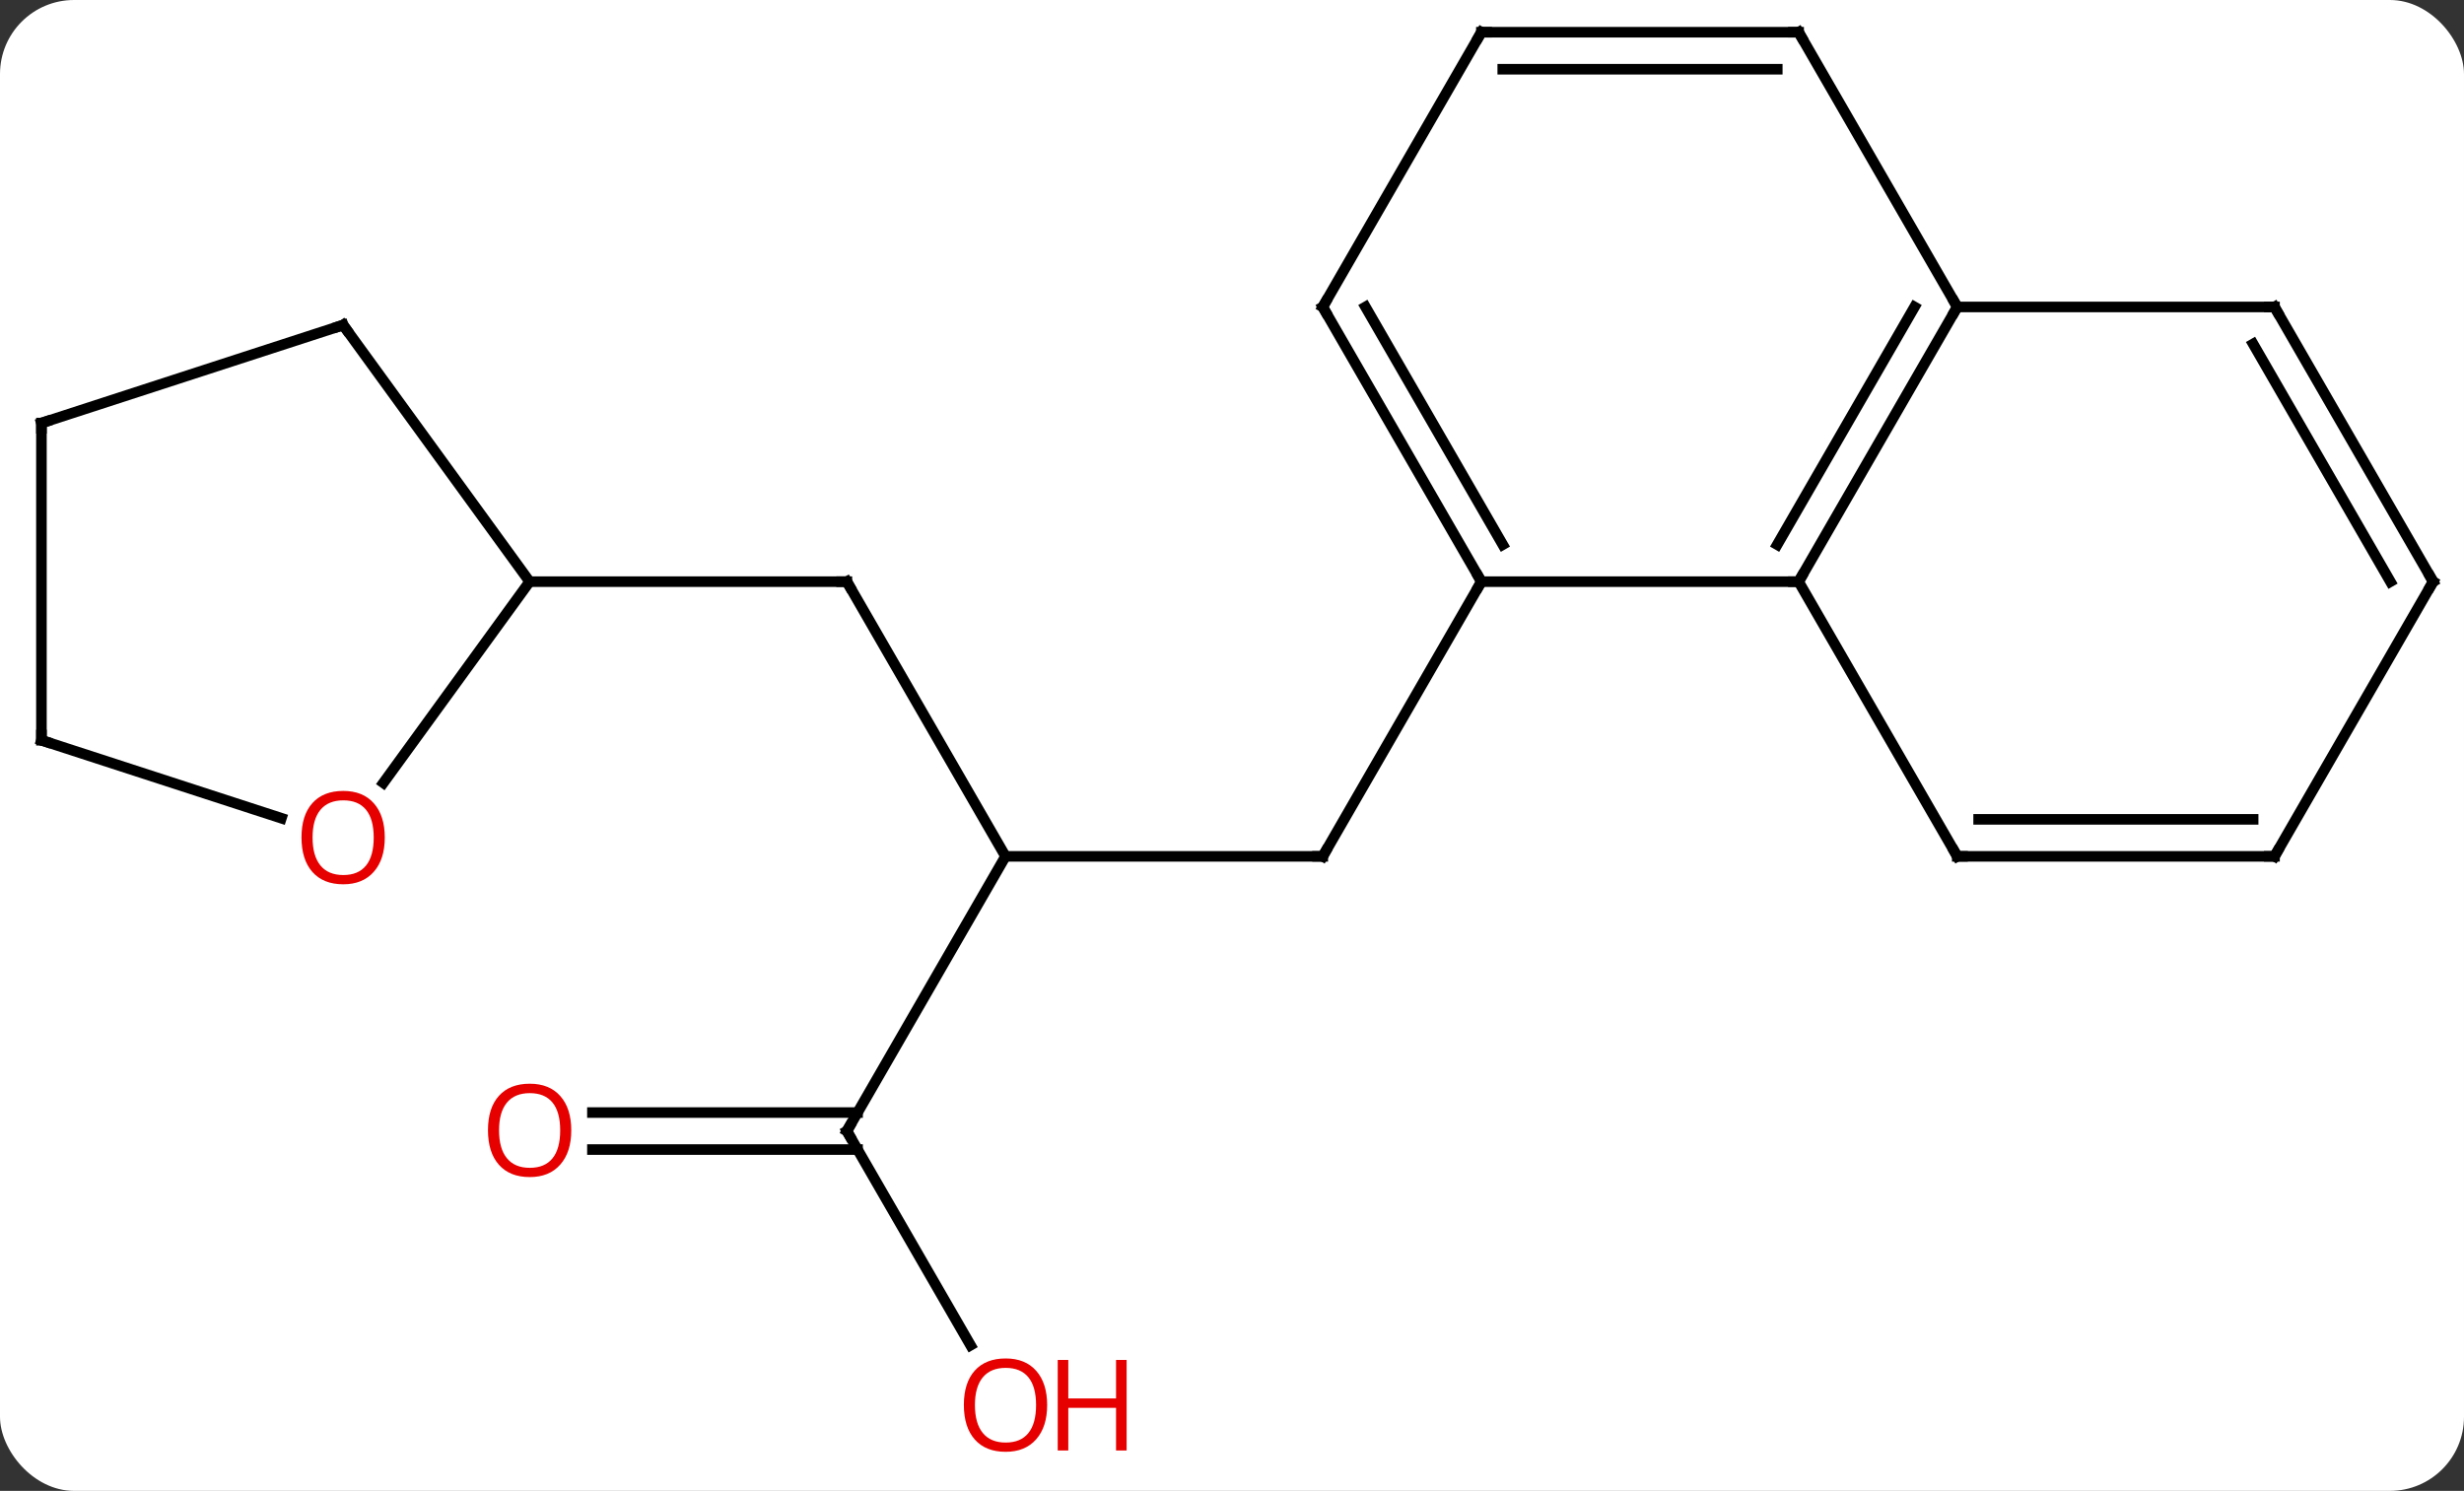 <svg width="233" viewBox="0 0 233 141" style="fill-opacity:1; color-rendering:auto; color-interpolation:auto; text-rendering:auto; stroke:black; stroke-linecap:square; stroke-miterlimit:10; shape-rendering:auto; stroke-opacity:1; fill:black; stroke-dasharray:none; font-weight:normal; stroke-width:1; font-family:'Open Sans'; font-style:normal; stroke-linejoin:miter; font-size:12; stroke-dashoffset:0; image-rendering:auto;" height="141" class="cas-substance-image" xmlns:xlink="http://www.w3.org/1999/xlink" xmlns="http://www.w3.org/2000/svg"><rect x="0" y="0" width="233" height="141" fill="#333333" stroke="none"/><svg class="cas-substance-single-component"><rect y="0" x="0" width="233" stroke="none" ry="7" rx="7" height="141" fill="white" class="cas-substance-group"/><svg y="0" x="0" width="233" viewBox="0 0 233 141" style="fill:black;" height="141" class="cas-substance-single-component-image"><svg><g><g transform="translate(117,68)" style="text-rendering:geometricPrecision; color-rendering:optimizeQuality; color-interpolation:linearRGB; stroke-linecap:butt; image-rendering:optimizeQuality;"><line y2="12.99" y1="12.99" x2="-21.918" x1="8.082" style="fill:none;"/><line y2="-12.99" y1="12.99" x2="23.082" x1="8.082" style="fill:none;"/><line y2="-12.99" y1="12.99" x2="-36.918" x1="-21.918" style="fill:none;"/><line y2="38.97" y1="12.99" x2="-36.918" x1="-21.918" style="fill:none;"/><line y2="-12.99" y1="-12.99" x2="-66.918" x1="-36.918" style="fill:none;"/><line y2="59.225" y1="38.97" x2="-25.225" x1="-36.918" style="fill:none;"/><line y2="37.22" y1="37.22" x2="-60.98" x1="-35.908" style="fill:none;"/><line y2="40.72" y1="40.72" x2="-60.98" x1="-35.908" style="fill:none;"/><line y2="-12.99" y1="-12.99" x2="53.082" x1="23.082" style="fill:none;"/><line y2="-38.97" y1="-12.99" x2="8.082" x1="23.082" style="fill:none;"/><line y2="-38.97" y1="-16.49" x2="12.123" x1="25.103" style="fill:none;"/><line y2="-38.97" y1="-12.99" x2="68.082" x1="53.082" style="fill:none;"/><line y2="-38.97" y1="-16.49" x2="64.04" x1="51.061" style="fill:none;"/><line y2="12.99" y1="-12.99" x2="68.082" x1="53.082" style="fill:none;"/><line y2="-64.953" y1="-38.97" x2="23.082" x1="8.082" style="fill:none;"/><line y2="-64.953" y1="-38.97" x2="53.082" x1="68.082" style="fill:none;"/><line y2="-38.97" y1="-38.97" x2="98.082" x1="68.082" style="fill:none;"/><line y2="12.99" y1="12.99" x2="98.082" x1="68.082" style="fill:none;"/><line y2="9.49" y1="9.49" x2="96.061" x1="70.103" style="fill:none;"/><line y2="-64.953" y1="-64.953" x2="53.082" x1="23.082" style="fill:none;"/><line y2="-61.453" y1="-61.453" x2="51.061" x1="25.103" style="fill:none;"/><line y2="-12.99" y1="-38.97" x2="113.082" x1="98.082" style="fill:none;"/><line y2="-12.99" y1="-35.47" x2="109.04" x1="96.061" style="fill:none;"/><line y2="-12.99" y1="12.99" x2="113.082" x1="98.082" style="fill:none;"/><line y2="-37.26" y1="-12.99" x2="-84.552" x1="-66.918" style="fill:none;"/><line y2="6.043" y1="-12.99" x2="-80.747" x1="-66.918" style="fill:none;"/><line y2="-27.99" y1="-37.26" x2="-113.082" x1="-84.552" style="fill:none;"/><line y2="2.01" y1="9.383" x2="-113.082" x1="-90.392" style="fill:none;"/><line y2="2.01" y1="-27.99" x2="-113.082" x1="-113.082" style="fill:none;"/><path style="fill:none; stroke-miterlimit:5;" d="M7.582 12.99 L8.082 12.99 L8.332 12.557"/><path style="fill:none; stroke-miterlimit:5;" d="M-36.668 -12.557 L-36.918 -12.99 L-37.418 -12.99"/><path style="fill:none; stroke-miterlimit:5;" d="M-36.668 38.537 L-36.918 38.97 L-36.668 39.403"/></g><g transform="translate(117,68)" style="stroke-linecap:butt; fill:rgb(230,0,0); text-rendering:geometricPrecision; color-rendering:optimizeQuality; image-rendering:optimizeQuality; font-family:'Open Sans'; stroke:rgb(230,0,0); color-interpolation:linearRGB; stroke-miterlimit:5;"><path style="stroke:none;" d="M-17.98 64.883 Q-17.98 66.945 -19.02 68.125 Q-20.059 69.305 -21.902 69.305 Q-23.793 69.305 -24.824 68.141 Q-25.855 66.976 -25.855 64.867 Q-25.855 62.773 -24.824 61.625 Q-23.793 60.476 -21.902 60.476 Q-20.043 60.476 -19.012 61.648 Q-17.98 62.82 -17.98 64.883 ZM-24.809 64.883 Q-24.809 66.617 -24.066 67.523 Q-23.324 68.43 -21.902 68.43 Q-20.48 68.43 -19.754 67.531 Q-19.027 66.633 -19.027 64.883 Q-19.027 63.148 -19.754 62.258 Q-20.48 61.367 -21.902 61.367 Q-23.324 61.367 -24.066 62.266 Q-24.809 63.164 -24.809 64.883 Z"/><path style="stroke:none;" d="M-10.465 69.18 L-11.465 69.18 L-11.465 65.148 L-15.98 65.148 L-15.98 69.18 L-16.98 69.18 L-16.98 60.617 L-15.98 60.617 L-15.98 64.258 L-11.465 64.258 L-11.465 60.617 L-10.465 60.617 L-10.465 69.18 Z"/><path style="stroke:none;" d="M-62.98 38.9 Q-62.98 40.962 -64.02 42.142 Q-65.059 43.322 -66.902 43.322 Q-68.793 43.322 -69.824 42.157 Q-70.856 40.993 -70.856 38.884 Q-70.856 36.79 -69.824 35.642 Q-68.793 34.493 -66.902 34.493 Q-65.043 34.493 -64.012 35.665 Q-62.98 36.837 -62.98 38.9 ZM-69.809 38.9 Q-69.809 40.634 -69.066 41.54 Q-68.324 42.447 -66.902 42.447 Q-65.481 42.447 -64.754 41.548 Q-64.027 40.65 -64.027 38.9 Q-64.027 37.165 -64.754 36.275 Q-65.481 35.384 -66.902 35.384 Q-68.324 35.384 -69.066 36.282 Q-69.809 37.181 -69.809 38.9 Z"/><path style="fill:none; stroke:black;" d="M22.832 -13.423 L23.082 -12.99 L22.832 -12.557"/><path style="fill:none; stroke:black;" d="M53.332 -13.423 L53.082 -12.99 L52.582 -12.99"/><path style="fill:none; stroke:black;" d="M8.332 -38.537 L8.082 -38.97 L8.332 -39.403"/><path style="fill:none; stroke:black;" d="M67.832 -38.537 L68.082 -38.97 L67.832 -39.403"/><path style="fill:none; stroke:black;" d="M67.832 12.557 L68.082 12.99 L68.582 12.99"/><path style="fill:none; stroke:black;" d="M22.832 -64.52 L23.082 -64.953 L23.582 -64.953"/><path style="fill:none; stroke:black;" d="M53.332 -64.52 L53.082 -64.953 L52.582 -64.953"/><path style="fill:none; stroke:black;" d="M97.582 -38.97 L98.082 -38.97 L98.332 -38.537"/><path style="fill:none; stroke:black;" d="M97.582 12.99 L98.082 12.99 L98.332 12.557"/><path style="fill:none; stroke:black;" d="M112.832 -13.423 L113.082 -12.99 L112.832 -12.557"/><path style="fill:none; stroke:black;" d="M-84.258 -36.855 L-84.552 -37.26 L-85.028 -37.105"/><path style="stroke:none;" d="M-80.615 11.21 Q-80.615 13.272 -81.654 14.452 Q-82.693 15.632 -84.536 15.632 Q-86.427 15.632 -87.458 14.467 Q-88.49 13.303 -88.49 11.194 Q-88.49 9.1 -87.458 7.952 Q-86.427 6.803 -84.536 6.803 Q-82.677 6.803 -81.646 7.975 Q-80.615 9.147 -80.615 11.21 ZM-87.443 11.21 Q-87.443 12.944 -86.7 13.85 Q-85.958 14.757 -84.536 14.757 Q-83.115 14.757 -82.388 13.858 Q-81.661 12.96 -81.661 11.21 Q-81.661 9.475 -82.388 8.585 Q-83.115 7.694 -84.536 7.694 Q-85.958 7.694 -86.7 8.592 Q-87.443 9.491 -87.443 11.21 Z"/><path style="fill:none; stroke:black;" d="M-112.606 -28.145 L-113.082 -27.99 L-113.082 -27.49"/><path style="fill:none; stroke:black;" d="M-112.606 2.164 L-113.082 2.01 L-113.082 1.51"/></g></g></svg></svg></svg></svg>